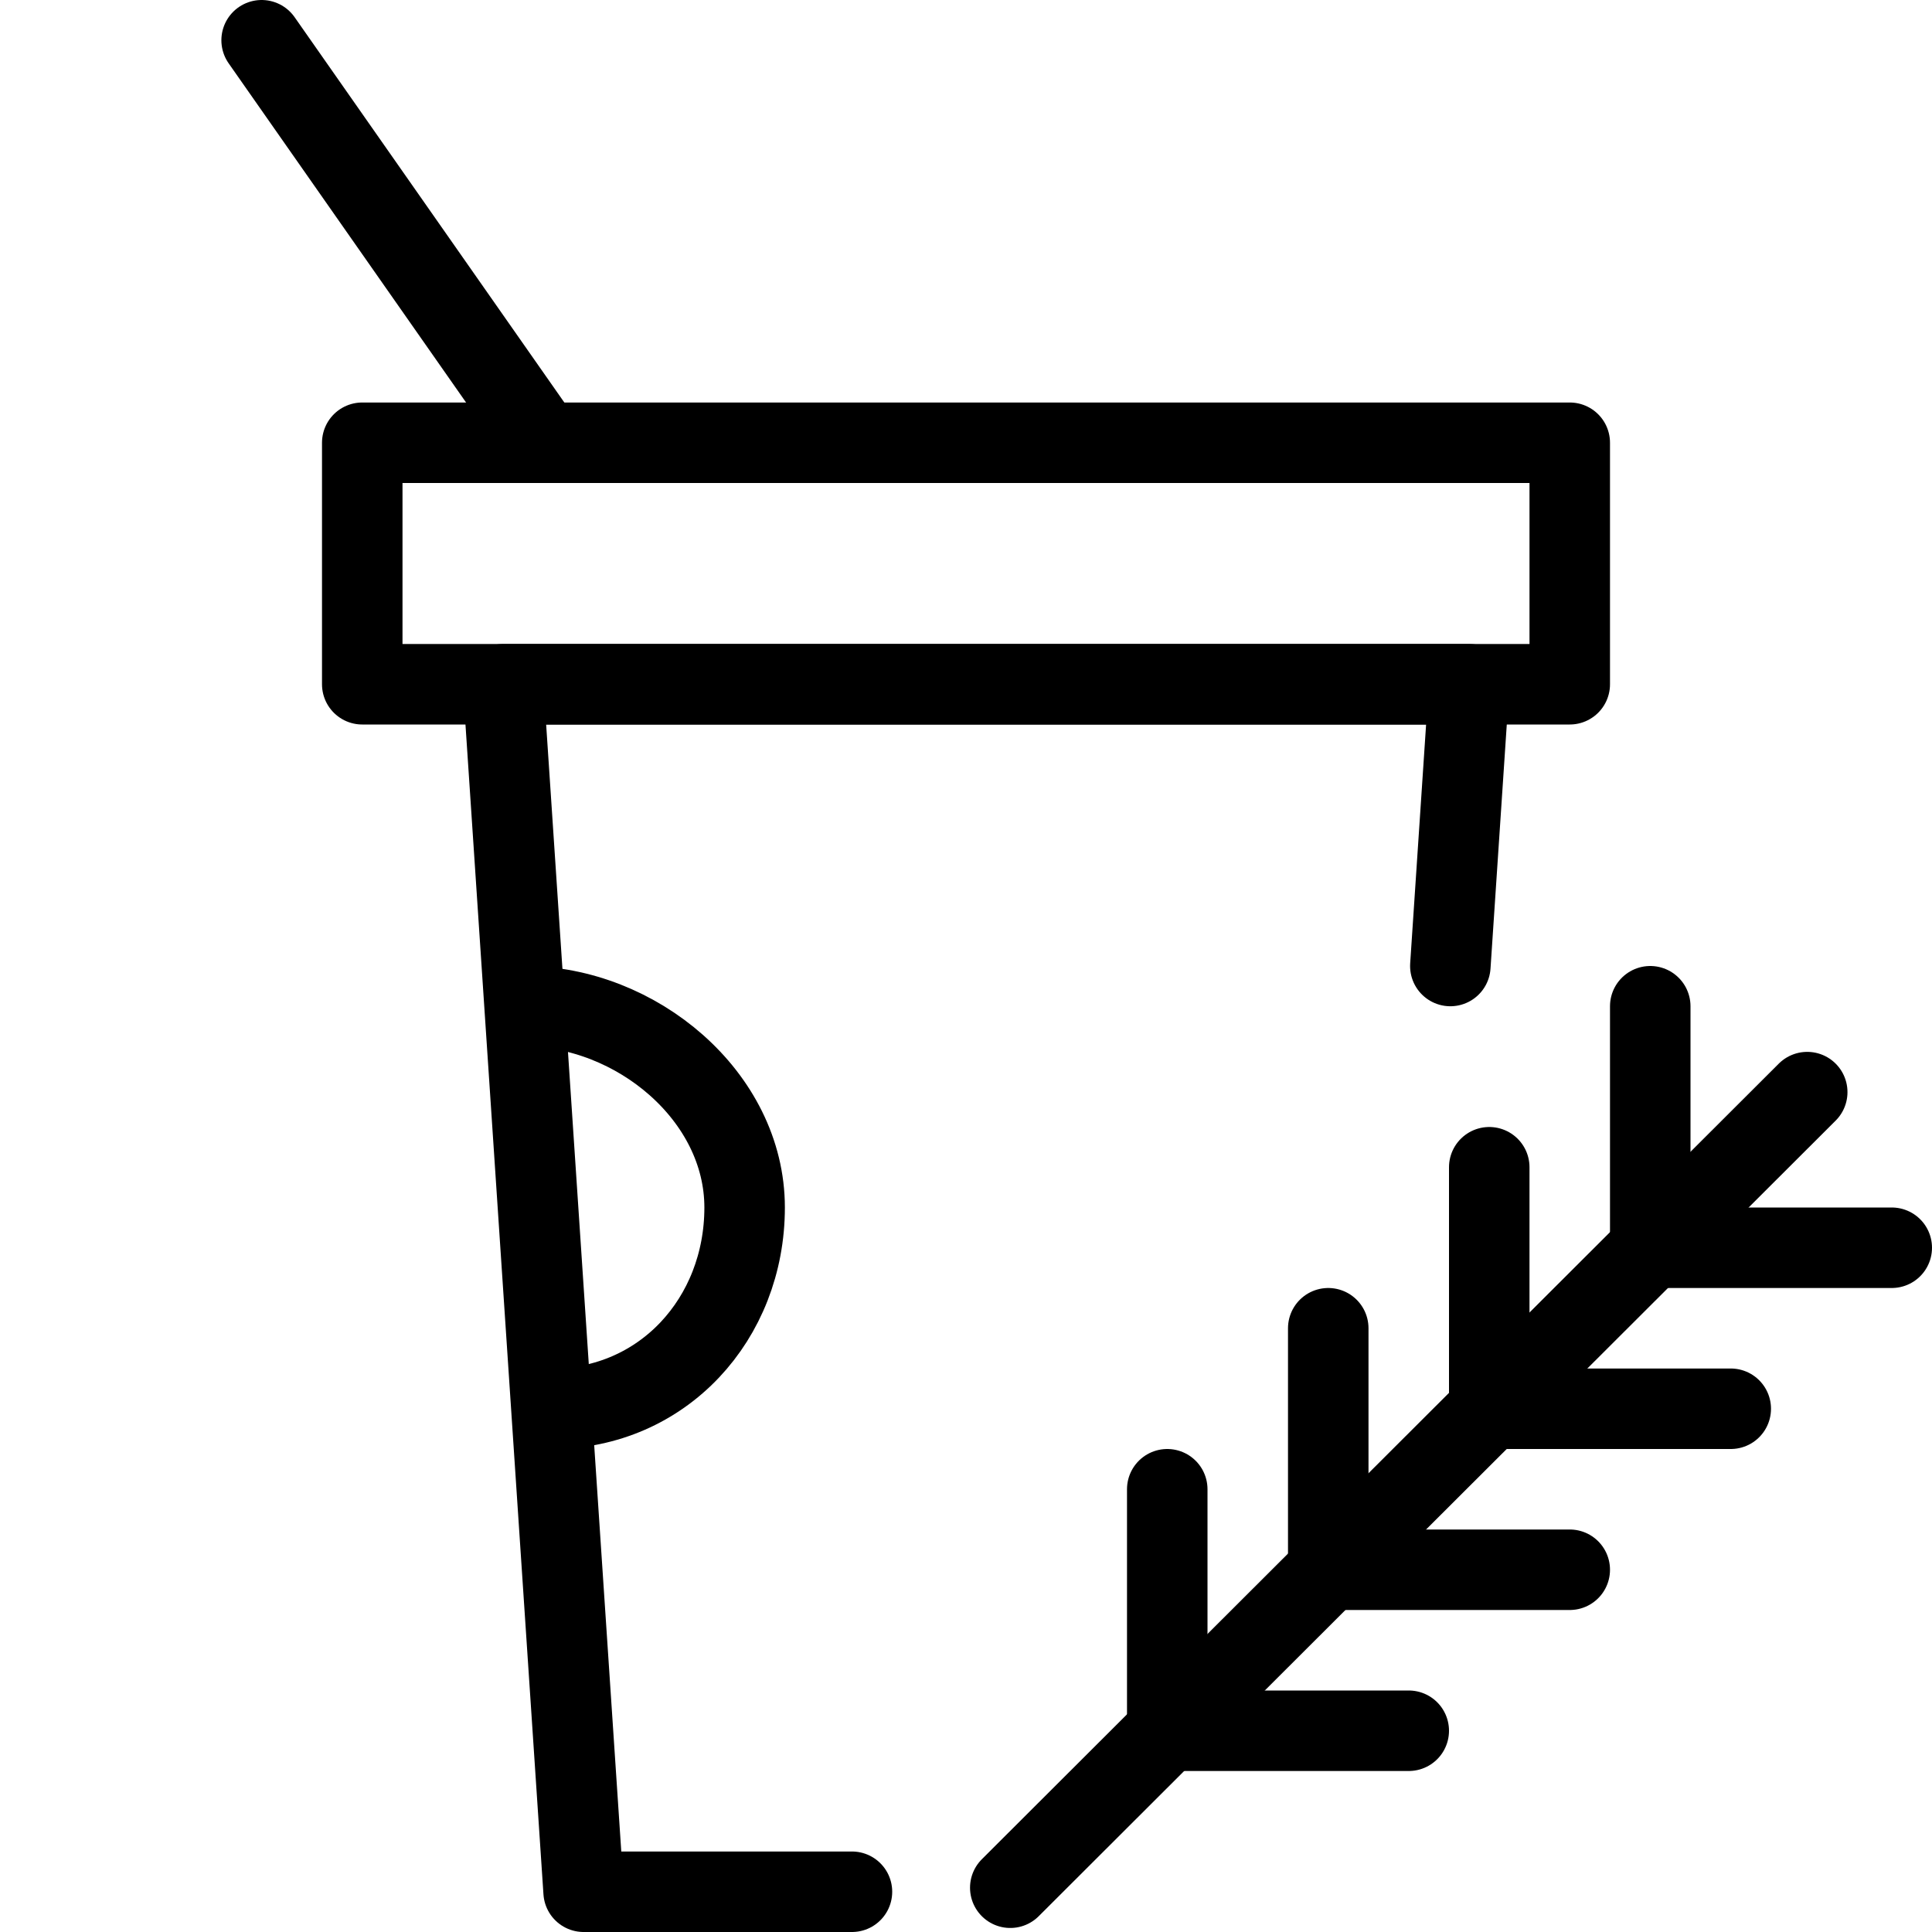 <svg xmlns="http://www.w3.org/2000/svg" viewBox="0 0 144 144"><line x1="134.7" y1="81.4" x2="75.3" y2="140.7" style="fill:none;stroke:#000;stroke-linecap:round;stroke-linejoin:round;stroke-width:6px"/><polyline points="123 75 123 93 141 93" style="fill:none;stroke:#000;stroke-linecap:round;stroke-linejoin:round;stroke-width:6px"/><polyline points="111 87 111 105 129 105" style="fill:none;stroke:#000;stroke-linecap:round;stroke-linejoin:round;stroke-width:6px"/><polyline points="99 99 99 117 117 117" style="fill:none;stroke:#000;stroke-linecap:round;stroke-linejoin:round;stroke-width:6px"/><polyline points="87 111 87 129 105 129" style="fill:none;stroke:#000;stroke-linecap:round;stroke-linejoin:round;stroke-width:6px"/><polyline points="63.5 141 43.5 141 37.5 51 109.5 51 108.1 72" style="fill:none;stroke:#000;stroke-linecap:round;stroke-linejoin:round;stroke-width:6px"/><rect x="27" y="33" width="90" height="18" style="fill:none;stroke:#000;stroke-linecap:round;stroke-linejoin:round;stroke-width:6px"/><line x1="40.5" y1="33" x2="19.5" y2="3" style="fill:none;stroke:#000;stroke-linecap:round;stroke-linejoin:round;stroke-width:6px"/><path d="M39.1,75c8.3,0,16.4,6.7,16.4,15s-6.1,15-14.4,15" style="fill:none;stroke:#000;stroke-linejoin:round;stroke-width:6px"/><rect width="144" height="144" style="fill:none"/></svg>